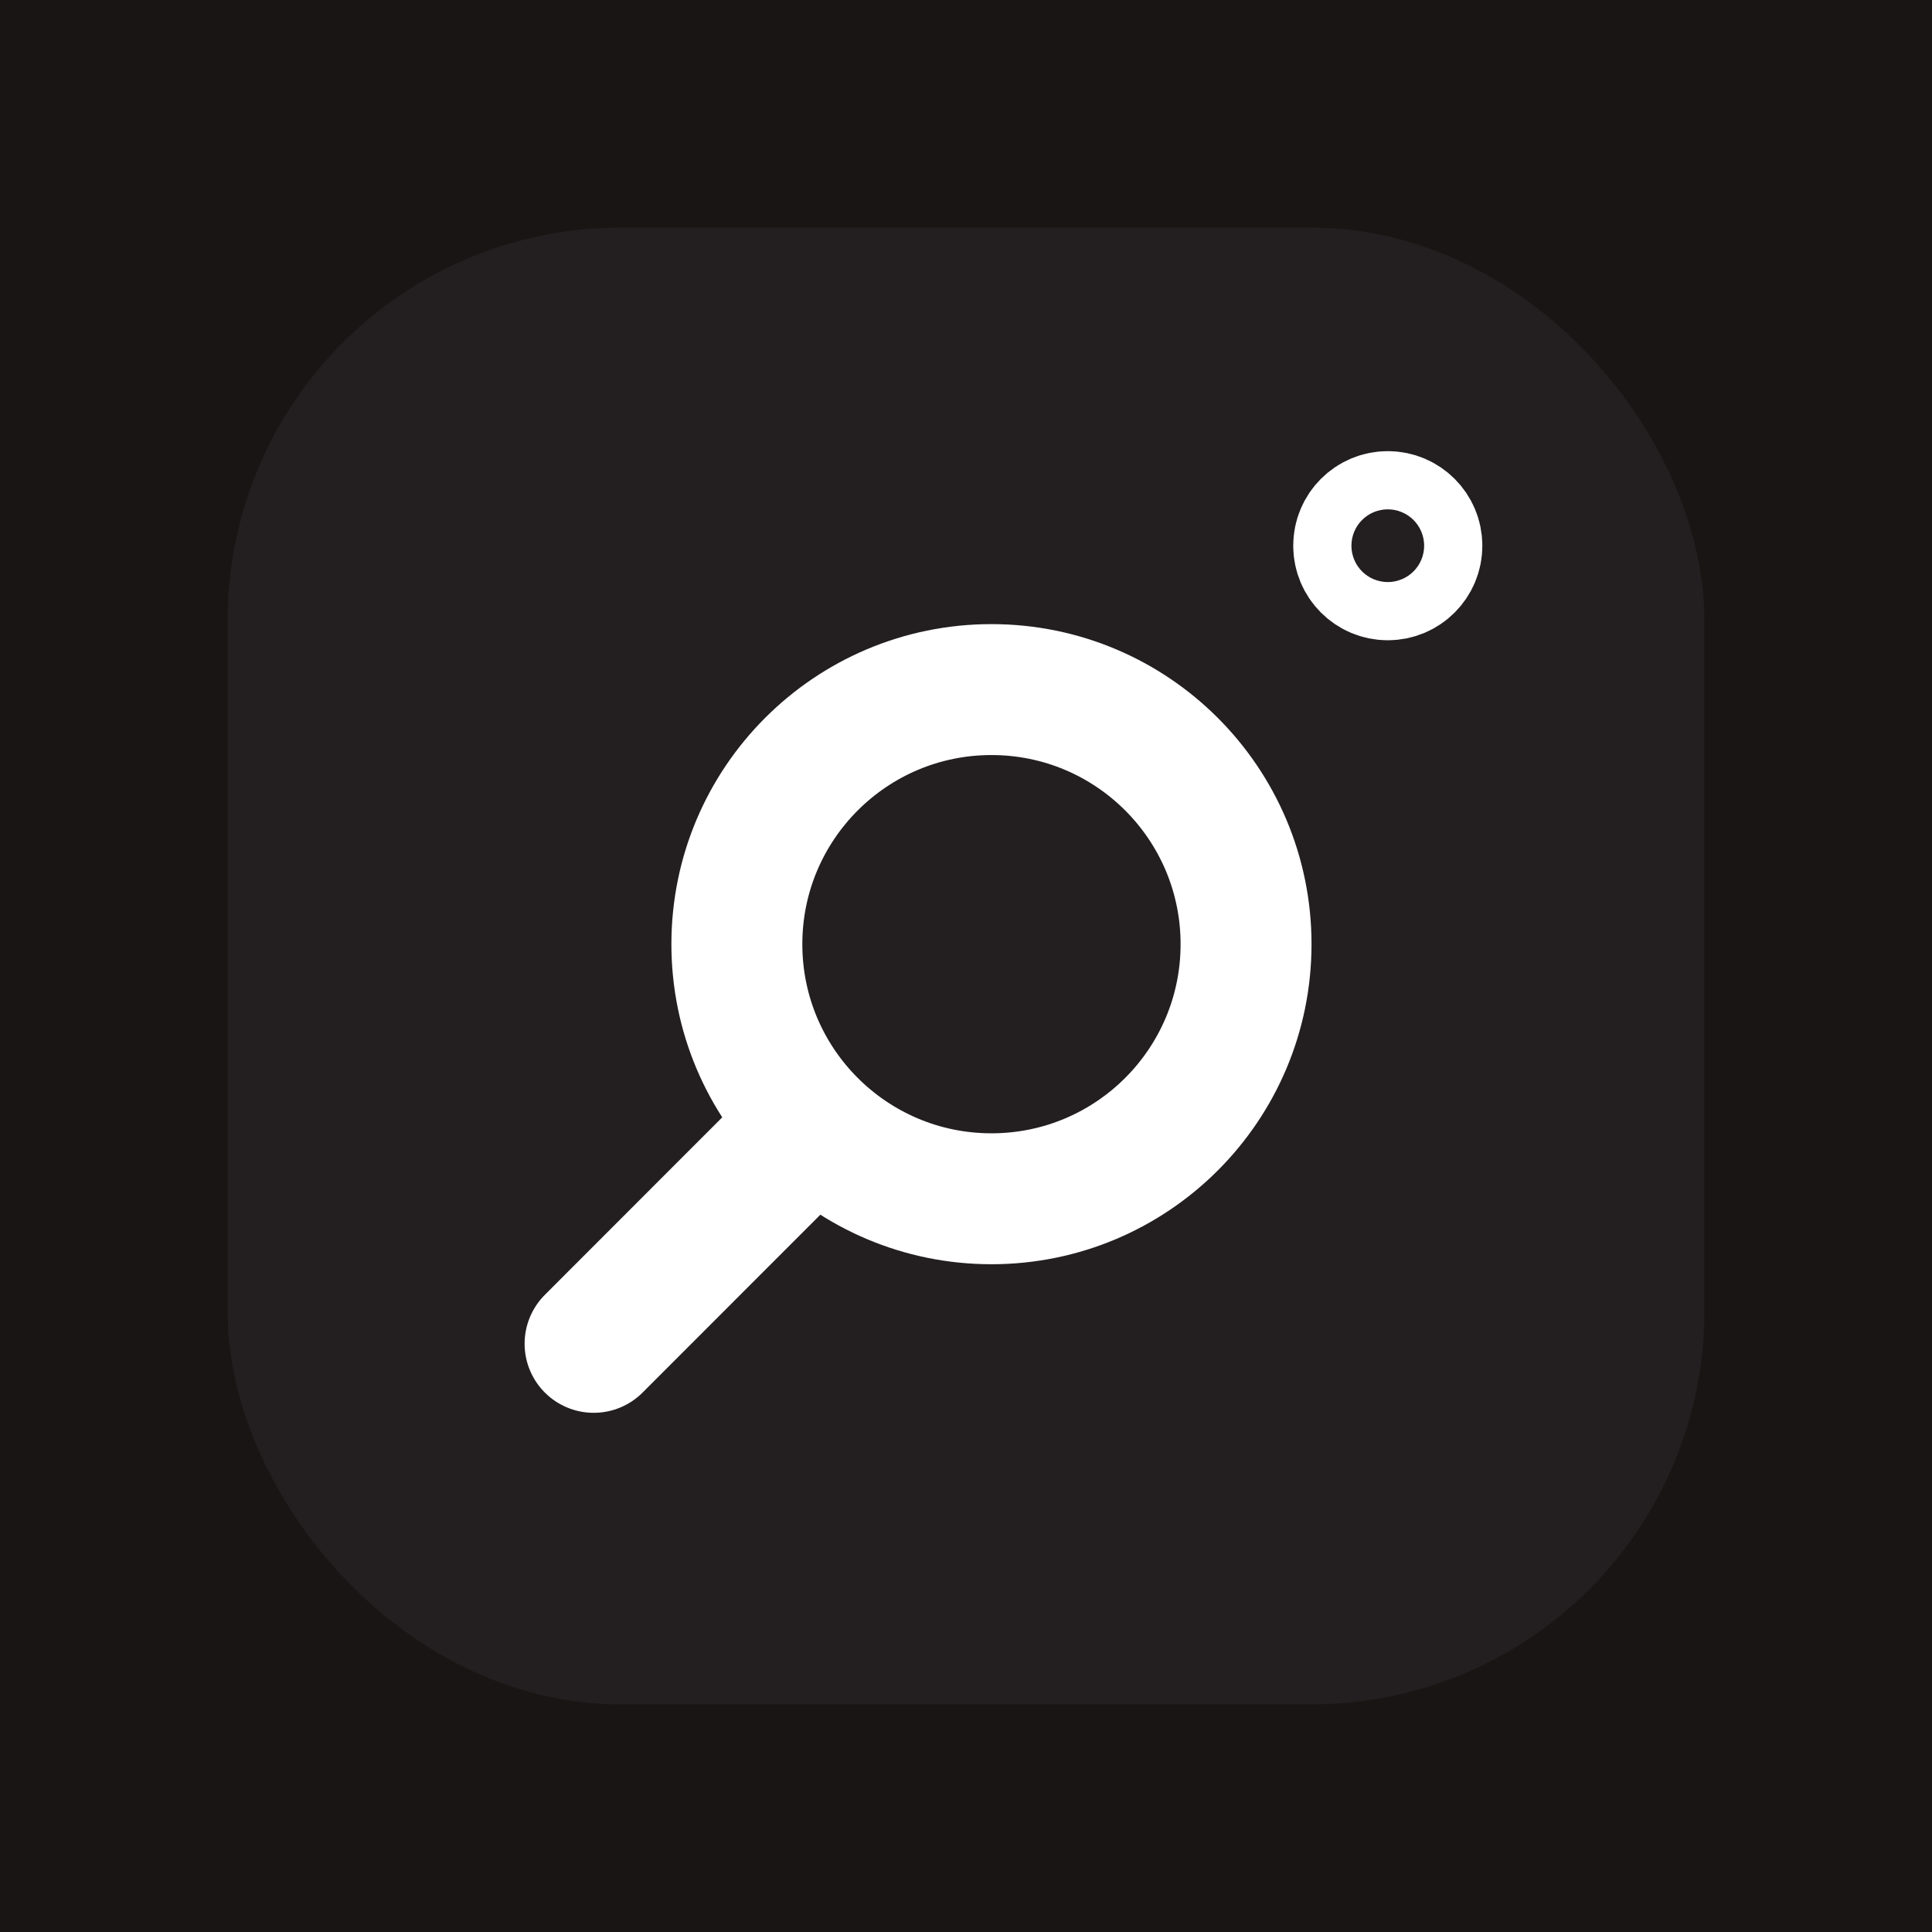 <?xml version="1.0" encoding="UTF-8"?>
<svg id="Layer_1" data-name="Layer 1" xmlns="http://www.w3.org/2000/svg" viewBox="0 0 531.2 531.2">
  <defs>
    <style>
      .cls-1 {
        stroke-width: 38px;
      }

      .cls-1, .cls-2 {
        stroke-linecap: round;
      }

      .cls-1, .cls-2, .cls-3, .cls-4 {
        fill: #231f20;
      }

      .cls-1, .cls-2, .cls-4 {
        stroke: #fff;
      }

      .cls-1, .cls-2, .cls-4, .cls-5 {
        stroke-miterlimit: 10;
      }

      .cls-2, .cls-4, .cls-5 {
        stroke-width: 36px;
      }

      .cls-6 {
        fill: #1a1515;
      }

      .cls-5 {
        fill: none;
        stroke: #231f20;
      }
    </style>
  </defs>
  <rect class="cls-6" width="531.2" height="531.2"/>
  <g>
    <rect class="cls-3" x="80.6" y="80.6" width="370" height="370" rx="90" ry="90"/>
    <rect class="cls-5" x="80.6" y="80.6" width="370" height="370" rx="90" ry="90"/>
  </g>
  <circle class="cls-2" cx="381.57" cy="150.04" r="8"/>
  <circle class="cls-4" cx="272.6" cy="259.6" r="70"/>
  <path class="cls-1" d="m212.73,319.93l-49.49,49.52"/>
</svg>